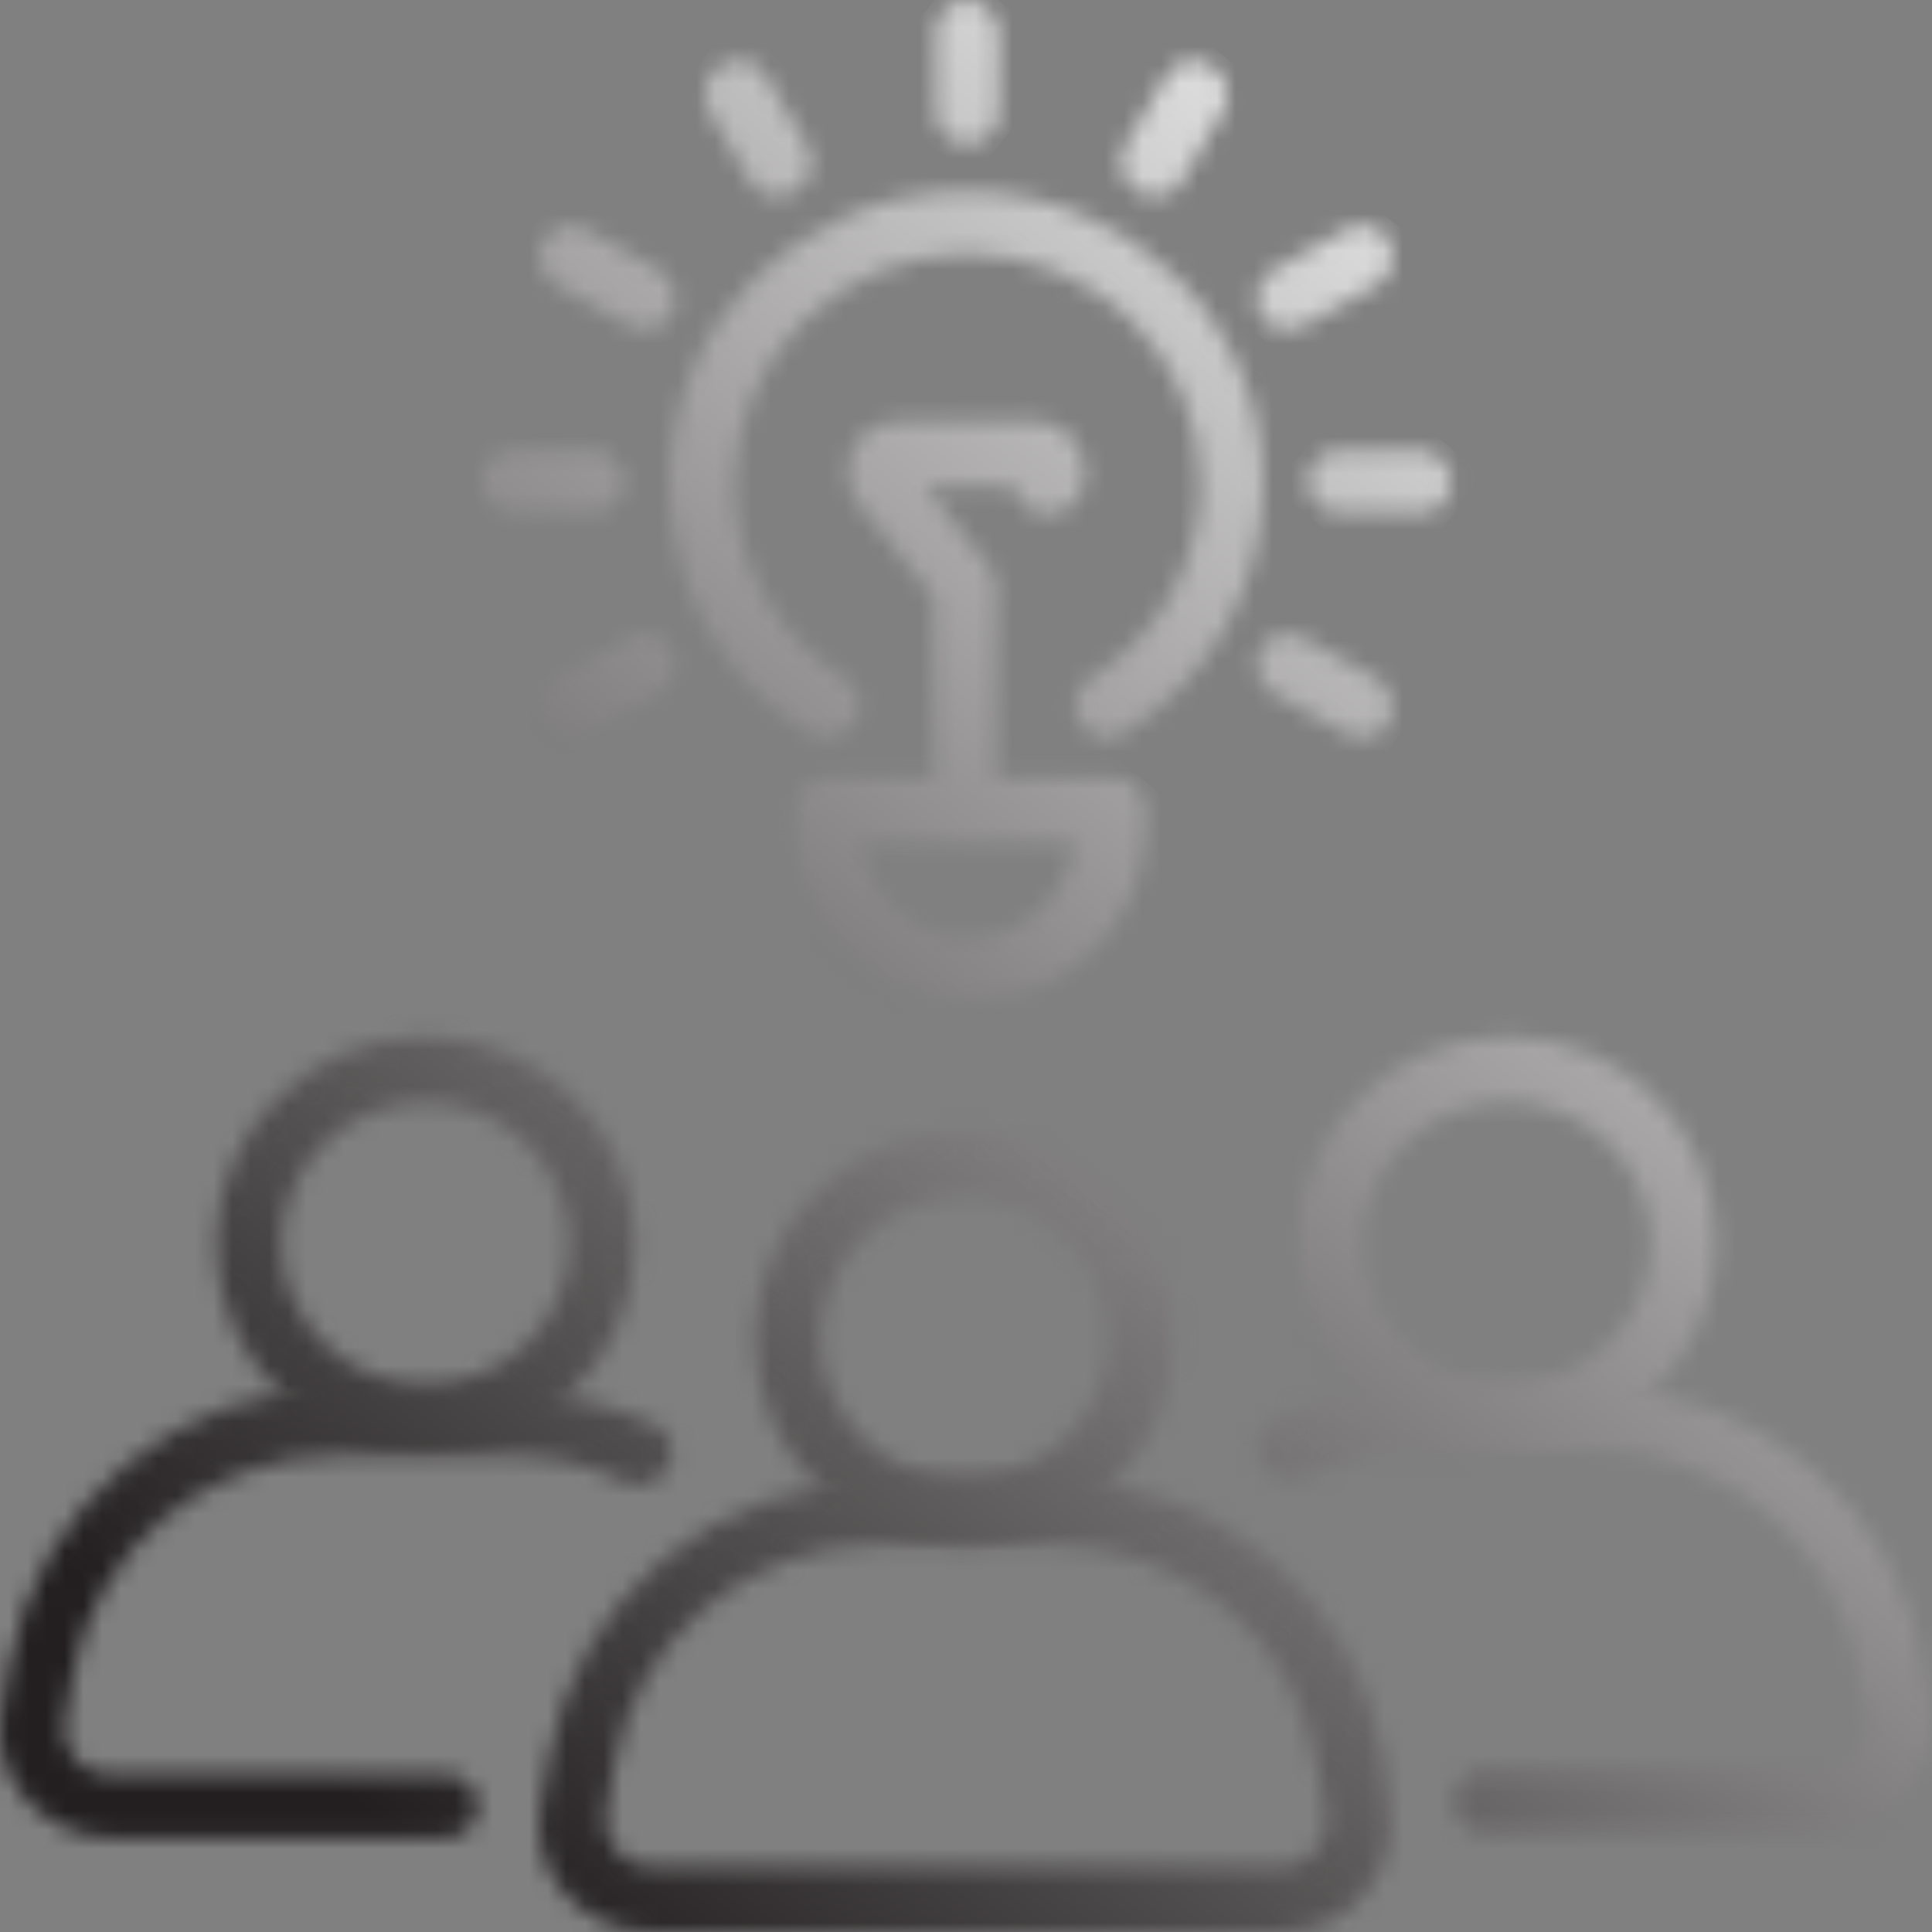 <svg width="104" height="104" viewBox="0 0 104 104" fill="none" xmlns="http://www.w3.org/2000/svg">
<rect x="0" y="0" width="104" height="104" fill="#808080" stroke="none"/>
<g id="Audio Visual Solutions" clip-path="url(#clip0_76_687)">
<g id="Group">
<g id="Group_2">
<g id="Clip path group">
<mask id="mask0_76_687" style="mask-type:luminance" maskUnits="userSpaceOnUse" x="36" y="10" width="32" height="30">
<g id="SVGID_2_">
<path id="Vector" d="M36.01 26.078C36.01 31.572 38.828 36.644 43.477 39.462C43.759 39.602 44.041 39.743 44.463 39.743C45.027 39.743 45.59 39.462 46.013 38.898C46.577 38.053 46.295 37.066 45.449 36.503C41.786 34.249 39.532 30.304 39.532 26.078C39.532 19.315 45.168 13.68 52.071 13.68C58.974 13.68 64.609 19.174 64.609 26.078C64.609 30.304 62.355 34.249 58.693 36.503C57.847 37.066 57.565 38.053 58.129 38.898C58.693 39.743 59.679 40.025 60.524 39.462C65.173 36.503 67.991 31.572 67.991 26.078C67.991 17.343 60.806 10.299 51.93 10.299C43.195 10.299 36.01 17.343 36.01 26.078Z" fill="white"/>
</g>
</mask>
<g mask="url(#mask0_76_687)">
<path id="Vector_2" d="M82.642 22.133L55.17 55.663L21.358 28.05L48.83 -5.48L82.642 22.133Z" fill="url(#paint0_linear_76_687)"/>
</g>
</g>
</g>
<g id="Group_3">
<g id="Clip path group_2">
<mask id="mask1_76_687" style="mask-type:luminance" maskUnits="userSpaceOnUse" x="42" y="41" width="20" height="13">
<g id="SVGID_5_">
<path id="Vector_3" d="M50.52 50.309C48.266 49.605 46.575 47.632 46.294 45.378H57.846C57.564 47.632 55.874 49.746 53.62 50.309C53.056 50.45 52.633 50.45 52.07 50.45C51.506 50.45 50.943 50.45 50.52 50.309ZM44.462 41.856C43.476 41.856 42.772 42.702 42.772 43.547V44.533C42.772 48.619 45.589 52.422 49.675 53.55C50.52 53.831 51.365 53.831 52.211 53.831C53.056 53.831 53.901 53.69 54.747 53.55C58.832 52.422 61.65 48.76 61.65 44.533V43.547C61.65 42.561 60.804 41.856 59.959 41.856H44.462Z" fill="white"/>
</g>
</mask>
<g mask="url(#mask1_76_687)">
<path id="Vector_4" d="M67.285 46.646L53.902 63.13L36.714 49.182L50.098 32.699L67.285 46.646Z" fill="url(#paint1_linear_76_687)"/>
</g>
</g>
</g>
<g id="Group_4">
<g id="Clip path group_3">
<mask id="mask2_76_687" style="mask-type:luminance" maskUnits="userSpaceOnUse" x="50" y="0" width="4" height="8">
<g id="SVGID_8_">
<path id="Vector_5" d="M52.07 0.014C51.084 0.014 50.379 0.859 50.379 1.705V6.072C50.379 7.058 51.225 7.763 52.07 7.763C53.056 7.763 53.761 6.917 53.761 6.072V1.846C53.761 0.859 52.915 0.014 52.07 0.014Z" fill="white"/>
</g>
</mask>
<g mask="url(#mask2_76_687)">
<path id="Vector_6" d="M57.565 3.114L52.352 9.594L46.435 4.804L51.648 -1.676L57.565 3.114Z" fill="url(#paint2_linear_76_687)"/>
</g>
</g>
</g>
<g id="Group_5">
<g id="Clip path group_4">
<mask id="mask3_76_687" style="mask-type:luminance" maskUnits="userSpaceOnUse" x="37" y="3" width="7" height="8">
<g id="SVGID_11_">
<path id="Vector_7" d="M38.828 3.536C37.983 3.959 37.701 5.086 38.123 5.931L40.377 9.735C40.659 10.299 41.364 10.581 41.927 10.581C42.209 10.581 42.491 10.44 42.773 10.299C43.618 9.876 43.9 8.749 43.477 7.904L41.223 4.1C40.941 3.536 40.237 3.255 39.673 3.255C39.532 3.255 39.11 3.396 38.828 3.536Z" fill="white"/>
</g>
</mask>
<g mask="url(#mask3_76_687)">
<path id="Vector_8" d="M47.563 6.213L41.505 13.539L34.179 7.622L40.237 0.296L47.563 6.213Z" fill="url(#paint3_linear_76_687)"/>
</g>
</g>
</g>
<g id="Group_6">
<g id="Clip path group_5">
<mask id="mask4_76_687" style="mask-type:luminance" maskUnits="userSpaceOnUse" x="29" y="12" width="8" height="6">
<g id="SVGID_14_">
<path id="Vector_9" d="M29.247 12.975C28.825 13.821 29.107 14.807 29.952 15.37L33.756 17.484C34.037 17.624 34.319 17.765 34.601 17.765C35.164 17.765 35.869 17.484 36.151 16.92C36.573 16.075 36.292 15.089 35.446 14.525L31.642 12.412C31.361 12.271 31.079 12.13 30.797 12.13C30.234 12.13 29.67 12.412 29.247 12.975Z" fill="white"/>
</g>
</mask>
<g mask="url(#mask4_76_687)">
<path id="Vector_10" d="M39.391 14.384L33.474 21.569L26.007 15.511L31.924 8.326L39.391 14.384Z" fill="url(#paint4_linear_76_687)"/>
</g>
</g>
</g>
<g id="Group_7">
<g id="Clip path group_6">
<mask id="mask5_76_687" style="mask-type:luminance" maskUnits="userSpaceOnUse" x="25" y="24" width="9" height="4">
<g id="SVGID_17_">
<path id="Vector_11" d="M27.556 24.246C26.57 24.246 25.866 25.091 25.866 25.937C25.866 26.782 26.711 27.627 27.556 27.627H31.924C32.91 27.627 33.614 26.782 33.614 25.937C33.614 25.091 32.769 24.246 31.924 24.246H27.556Z" fill="white"/>
</g>
</mask>
<g mask="url(#mask5_76_687)">
<path id="Vector_12" d="M35.446 25.655L30.515 31.572L24.034 26.218L28.965 20.301L35.446 25.655Z" fill="url(#paint5_linear_76_687)"/>
</g>
</g>
</g>
<g id="Group_8">
<g id="Clip path group_7">
<mask id="mask6_76_687" style="mask-type:luminance" maskUnits="userSpaceOnUse" x="29" y="34" width="8" height="6">
<g id="SVGID_20_">
<path id="Vector_13" d="M33.756 34.39L29.952 36.503C29.107 36.926 28.825 38.053 29.247 38.898C29.529 39.462 30.234 39.743 30.797 39.743C31.079 39.743 31.361 39.602 31.642 39.462L35.446 37.348C36.292 36.926 36.573 35.798 36.151 34.953C35.869 34.39 35.164 34.108 34.601 34.108C34.319 34.108 34.037 34.108 33.756 34.39Z" fill="white"/>
</g>
</mask>
<g mask="url(#mask6_76_687)">
<path id="Vector_14" d="M39.391 36.362L33.474 43.547L26.007 37.489L31.924 30.304L39.391 36.362Z" fill="url(#paint6_linear_76_687)"/>
</g>
</g>
</g>
<g id="Group_9">
<g id="Clip path group_8">
<mask id="mask7_76_687" style="mask-type:luminance" maskUnits="userSpaceOnUse" x="67" y="34" width="8" height="6">
<g id="SVGID_23_">
<path id="Vector_15" d="M67.848 34.953C67.425 35.798 67.707 36.785 68.552 37.348L72.356 39.461C72.638 39.602 72.92 39.743 73.201 39.743C73.765 39.743 74.469 39.461 74.751 38.898C75.174 38.053 74.892 37.066 74.047 36.503L70.243 34.39C69.961 34.249 69.68 34.108 69.398 34.108C68.834 34.108 68.13 34.39 67.848 34.953Z" fill="white"/>
</g>
</mask>
<g mask="url(#mask7_76_687)">
<path id="Vector_16" d="M77.992 36.362L72.075 43.547L64.608 37.489L70.525 30.304L77.992 36.362Z" fill="url(#paint7_linear_76_687)"/>
</g>
</g>
</g>
<g id="Group_10">
<g id="Clip path group_9">
<mask id="mask8_76_687" style="mask-type:luminance" maskUnits="userSpaceOnUse" x="70" y="24" width="9" height="4">
<g id="SVGID_26_">
<path id="Vector_17" d="M72.075 24.246C71.089 24.246 70.384 25.091 70.384 25.937C70.384 26.782 71.23 27.627 72.075 27.627H76.442C77.428 27.627 78.133 26.782 78.133 25.937C78.133 25.091 77.288 24.246 76.442 24.246H72.075Z" fill="white"/>
</g>
</mask>
<g mask="url(#mask8_76_687)">
<path id="Vector_18" d="M79.965 25.655L75.034 31.572L68.553 26.218L73.484 20.301L79.965 25.655Z" fill="url(#paint8_linear_76_687)"/>
</g>
</g>
</g>
<g id="Group_11">
<g id="Clip path group_10">
<mask id="mask9_76_687" style="mask-type:luminance" maskUnits="userSpaceOnUse" x="67" y="12" width="8" height="6">
<g id="SVGID_29_">
<path id="Vector_19" d="M72.356 12.412L68.552 14.525C67.707 14.948 67.425 16.075 67.848 16.92C68.13 17.484 68.834 17.765 69.398 17.765C69.68 17.765 69.961 17.624 70.243 17.484L74.047 15.37C74.892 14.948 75.174 13.821 74.751 12.975C74.469 12.412 73.765 12.13 73.201 12.13C72.92 12.13 72.638 12.271 72.356 12.412Z" fill="white"/>
</g>
</mask>
<g mask="url(#mask9_76_687)">
<path id="Vector_20" d="M77.992 14.384L72.075 21.569L64.608 15.511L70.525 8.326L77.992 14.384Z" fill="url(#paint9_linear_76_687)"/>
</g>
</g>
</g>
<g id="Group_12">
<g id="Clip path group_11">
<mask id="mask10_76_687" style="mask-type:luminance" maskUnits="userSpaceOnUse" x="60" y="3" width="7" height="8">
<g id="SVGID_32_">
<path id="Vector_21" d="M62.777 4.1L60.523 7.904C60.1 8.749 60.382 9.735 61.227 10.299C61.509 10.44 61.791 10.581 62.072 10.581C62.636 10.581 63.34 10.299 63.622 9.735L65.876 5.931C66.299 5.086 66.017 4.1 65.172 3.536C64.89 3.396 64.608 3.255 64.327 3.255C63.622 3.255 63.059 3.536 62.777 4.1Z" fill="white"/>
</g>
</mask>
<g mask="url(#mask10_76_687)">
<path id="Vector_22" d="M69.821 6.213L63.763 13.539L56.438 7.622L62.495 0.296L69.821 6.213Z" fill="url(#paint10_linear_76_687)"/>
</g>
</g>
</g>
<g id="Group_13">
<g id="Clip path group_12">
<mask id="mask11_76_687" style="mask-type:luminance" maskUnits="userSpaceOnUse" x="45" y="22" width="14" height="23">
<g id="SVGID_35_">
<path id="Vector_23" d="M48.267 22.696C47.281 22.696 46.294 23.26 45.872 24.246C45.449 25.232 45.59 26.218 46.154 27.064L50.239 32.136V42.843C50.239 43.829 51.084 44.533 51.93 44.533C52.916 44.533 53.62 43.688 53.62 42.843V31.572C53.62 31.149 53.479 30.868 53.198 30.445L49.816 26.218H54.606C54.606 26.641 54.888 27.064 55.311 27.346C56.015 27.909 57.142 27.768 57.847 27.064C58.551 26.218 58.551 25.232 58.129 24.246C57.706 23.26 56.72 22.696 55.733 22.696H48.267Z" fill="white"/>
</g>
</mask>
<g mask="url(#mask11_76_687)">
<path id="Vector_24" d="M69.399 31.431L53.339 51.155L34.601 35.799L50.662 16.216L69.399 31.431Z" fill="url(#paint11_linear_76_687)"/>
</g>
</g>
</g>
<g id="Group_14">
<g id="Clip path group_13">
<mask id="mask12_76_687" style="mask-type:luminance" maskUnits="userSpaceOnUse" x="29" y="79" width="46" height="25">
<g id="SVGID_38_">
<path id="Vector_25" d="M33.193 99.618C32.77 99.055 32.488 98.35 32.629 97.646L33.052 95.11C34.179 88.207 40.237 83.135 47.422 83.135H56.579C63.764 83.135 69.822 88.207 70.949 95.11L71.372 97.646C71.513 98.35 71.231 99.055 70.808 99.618C70.386 100.182 69.681 100.464 68.977 100.464H35.024C34.32 100.464 33.615 100.182 33.193 99.618ZM47.422 79.754C38.546 79.754 31.079 85.953 29.53 94.687L29.107 97.223C28.825 98.914 29.248 100.605 30.375 101.872C31.502 103.14 33.193 103.986 34.883 103.986H68.977C70.668 103.986 72.358 103.281 73.485 101.872C74.612 100.605 75.035 98.914 74.753 97.223L74.471 94.546C73.063 85.953 65.455 79.613 56.579 79.613H47.422V79.754Z" fill="white"/>
</g>
</mask>
<g mask="url(#mask12_76_687)">
<path id="Vector_26" d="M87.01 89.334L56.72 126.527L16.991 94.265L47.422 57.072L87.01 89.334Z" fill="url(#paint12_linear_76_687)"/>
</g>
</g>
</g>
<g id="Group_15">
<g id="Clip path group_14">
<mask id="mask13_76_687" style="mask-type:luminance" maskUnits="userSpaceOnUse" x="40" y="60" width="24" height="24">
<g id="SVGID_41_">
<path id="Vector_27" d="M44.181 72.005C44.181 67.779 47.703 64.398 51.929 64.398C56.156 64.398 59.678 67.779 59.678 72.005C59.678 76.232 56.156 79.613 51.929 79.613C47.703 79.754 44.181 76.232 44.181 72.005ZM40.659 72.005C40.659 78.204 45.73 83.135 51.929 83.135C58.128 83.135 63.2 78.204 63.2 72.005C63.2 65.806 58.128 60.876 51.929 60.876C45.73 60.876 40.659 65.947 40.659 72.005Z" fill="white"/>
</g>
</mask>
<g mask="url(#mask13_76_687)">
<path id="Vector_28" d="M74.189 69.751L54.324 94.265L29.811 74.259L49.675 49.886L74.189 69.751Z" fill="url(#paint13_linear_76_687)"/>
</g>
</g>
</g>
<g id="Group_16">
<g id="Clip path group_15">
<mask id="mask14_76_687" style="mask-type:luminance" maskUnits="userSpaceOnUse" x="0" y="74" width="37" height="25">
<g id="SVGID_44_">
<path id="Vector_29" d="M18.399 74.682C9.524 74.682 2.057 81.022 0.507 89.615L0.085 92.151C-0.197 93.842 0.225 95.532 1.352 96.8C2.48 98.068 4.17 98.914 5.861 98.914H24.035C25.021 98.914 25.725 98.068 25.725 97.223C25.725 96.237 24.88 95.532 24.035 95.532H5.861C5.156 95.532 4.452 95.251 4.029 94.687C3.607 94.124 3.325 93.419 3.466 92.856L3.888 90.32C5.015 83.416 11.073 78.345 18.259 78.345H27.416C29.529 78.345 31.642 78.767 33.615 79.754C34.46 80.176 35.587 79.754 36.01 78.908C36.432 78.063 36.01 76.936 35.164 76.654C32.769 75.527 30.093 74.963 27.416 74.963H18.399V74.682Z" fill="white"/>
</g>
</mask>
<g mask="url(#mask14_76_687)">
<path id="Vector_30" d="M48.407 84.262L21.78 116.806L-12.032 89.193L14.454 56.649L48.407 84.262Z" fill="url(#paint14_linear_76_687)"/>
</g>
</g>
</g>
<g id="Group_17">
<g id="Clip path group_16">
<mask id="mask15_76_687" style="mask-type:luminance" maskUnits="userSpaceOnUse" x="11" y="55" width="24" height="24">
<g id="SVGID_47_">
<path id="Vector_31" d="M15.158 66.933C15.158 62.707 18.68 59.326 22.907 59.326C27.133 59.326 30.655 62.707 30.655 66.933C30.655 71.16 27.133 74.541 22.907 74.541C18.68 74.541 15.158 71.16 15.158 66.933ZM11.636 66.933C11.636 73.132 16.708 78.063 22.907 78.063C29.106 78.063 34.178 73.132 34.178 66.933C34.178 60.735 29.106 55.804 22.907 55.804C16.708 55.804 11.636 60.876 11.636 66.933Z" fill="white"/>
</g>
</mask>
<g mask="url(#mask15_76_687)">
<path id="Vector_32" d="M45.166 64.82L25.161 89.193L0.788 69.187L20.653 44.815L45.166 64.82Z" fill="url(#paint15_linear_76_687)"/>
</g>
</g>
</g>
<g id="Group_18">
<g id="Clip path group_17">
<mask id="mask16_76_687" style="mask-type:luminance" maskUnits="userSpaceOnUse" x="67" y="74" width="37" height="25">
<g id="SVGID_50_">
<path id="Vector_33" d="M76.443 74.682C73.766 74.682 71.09 75.245 68.695 76.372C67.849 76.795 67.427 77.781 67.849 78.626C68.272 79.472 69.258 79.894 70.244 79.472C72.217 78.626 74.33 78.063 76.443 78.063H85.601C92.786 78.063 98.844 83.135 99.971 90.038L100.393 92.574C100.534 93.278 100.253 93.983 99.83 94.405C99.407 94.969 98.703 95.251 97.998 95.251H79.965C78.979 95.251 78.275 96.096 78.275 96.941C78.275 97.927 79.12 98.632 79.965 98.632H98.139C99.83 98.632 101.52 97.927 102.648 96.519C103.775 95.251 104.197 93.56 103.916 91.87L103.493 89.615C102.084 81.022 94.476 74.682 85.601 74.682H76.443Z" fill="white"/>
</g>
</mask>
<g mask="url(#mask16_76_687)">
<path id="Vector_34" d="M116.031 84.262L89.545 116.806L55.733 89.193L82.219 56.649L116.031 84.262Z" fill="url(#paint16_linear_76_687)"/>
</g>
</g>
</g>
<g id="Group_19">
<g id="Clip path group_18">
<mask id="mask17_76_687" style="mask-type:luminance" maskUnits="userSpaceOnUse" x="69" y="55" width="24" height="24">
<g id="SVGID_53_">
<path id="Vector_35" d="M73.344 66.933C73.344 62.707 76.866 59.326 81.092 59.326C85.319 59.326 88.841 62.707 88.841 66.933C88.841 71.16 85.319 74.541 81.092 74.541C76.866 74.541 73.344 71.16 73.344 66.933ZM69.822 66.933C69.822 73.132 74.894 78.063 81.092 78.063C87.291 78.063 92.363 73.132 92.363 66.933C92.363 60.735 87.291 55.804 81.092 55.804C74.894 55.804 69.822 60.876 69.822 66.933Z" fill="white"/>
</g>
</mask>
<g mask="url(#mask17_76_687)">
<path id="Vector_36" d="M103.211 64.82L83.347 89.193L58.833 69.187L78.838 44.815L103.211 64.82Z" fill="url(#paint17_linear_76_687)"/>
</g>
</g>
</g>
</g>
</g>
<defs>
<linearGradient id="paint0_linear_76_687" x1="79.641" y1="-8.58" x2="3.7" y2="84.532" gradientUnits="userSpaceOnUse">
<stop stop-color="white"/>
<stop offset="1" stop-color="#231F20"/>
</linearGradient>
<linearGradient id="paint1_linear_76_687" x1="90.858" y1="0.521" x2="14.918" y2="93.634" gradientUnits="userSpaceOnUse">
<stop stop-color="white"/>
<stop offset="1" stop-color="#231F20"/>
</linearGradient>
<linearGradient id="paint2_linear_76_687" x1="69.331" y1="-17.036" x2="-6.61" y2="76.077" gradientUnits="userSpaceOnUse">
<stop stop-color="white"/>
<stop offset="1" stop-color="#231F20"/>
</linearGradient>
<linearGradient id="paint3_linear_76_687" x1="63.838" y1="-21.231" x2="-12.103" y2="71.882" gradientUnits="userSpaceOnUse">
<stop stop-color="white"/>
<stop offset="1" stop-color="#231F20"/>
</linearGradient>
<linearGradient id="paint4_linear_76_687" x1="62.879" y1="-22.013" x2="-13.062" y2="71.1" gradientUnits="userSpaceOnUse">
<stop stop-color="white"/>
<stop offset="1" stop-color="#231F20"/>
</linearGradient>
<linearGradient id="paint5_linear_76_687" x1="66.714" y1="-19.17" x2="-9.227" y2="73.942" gradientUnits="userSpaceOnUse">
<stop stop-color="white"/>
<stop offset="1" stop-color="#231F20"/>
</linearGradient>
<linearGradient id="paint6_linear_76_687" x1="73.642" y1="-13.235" x2="-2.299" y2="79.878" gradientUnits="userSpaceOnUse">
<stop stop-color="white"/>
<stop offset="1" stop-color="#231F20"/>
</linearGradient>
<linearGradient id="paint7_linear_76_687" x1="96.807" y1="5.659" x2="20.866" y2="98.772" gradientUnits="userSpaceOnUse">
<stop stop-color="white"/>
<stop offset="1" stop-color="#231F20"/>
</linearGradient>
<linearGradient id="paint8_linear_76_687" x1="93.456" y1="2.64" x2="17.515" y2="95.753" gradientUnits="userSpaceOnUse">
<stop stop-color="white"/>
<stop offset="1" stop-color="#231F20"/>
</linearGradient>
<linearGradient id="paint9_linear_76_687" x1="86.043" y1="-3.119" x2="10.103" y2="89.994" gradientUnits="userSpaceOnUse">
<stop stop-color="white"/>
<stop offset="1" stop-color="#231F20"/>
</linearGradient>
<linearGradient id="paint10_linear_76_687" x1="77.208" y1="-10.326" x2="1.267" y2="82.787" gradientUnits="userSpaceOnUse">
<stop stop-color="white"/>
<stop offset="1" stop-color="#231F20"/>
</linearGradient>
<linearGradient id="paint11_linear_76_687" x1="83.816" y1="-5.215" x2="7.875" y2="87.897" gradientUnits="userSpaceOnUse">
<stop stop-color="white"/>
<stop offset="1" stop-color="#231F20"/>
</linearGradient>
<linearGradient id="paint12_linear_76_687" x1="112.305" y1="18.059" x2="36.364" y2="111.172" gradientUnits="userSpaceOnUse">
<stop stop-color="white"/>
<stop offset="1" stop-color="#231F20"/>
</linearGradient>
<linearGradient id="paint13_linear_76_687" x1="102.674" y1="10.158" x2="26.733" y2="103.27" gradientUnits="userSpaceOnUse">
<stop stop-color="white"/>
<stop offset="1" stop-color="#231F20"/>
</linearGradient>
<linearGradient id="paint14_linear_76_687" x1="89.513" y1="-0.568" x2="13.573" y2="92.544" gradientUnits="userSpaceOnUse">
<stop stop-color="white"/>
<stop offset="1" stop-color="#231F20"/>
</linearGradient>
<linearGradient id="paint15_linear_76_687" x1="82.729" y1="-6.109" x2="6.788" y2="87.004" gradientUnits="userSpaceOnUse">
<stop stop-color="white"/>
<stop offset="1" stop-color="#231F20"/>
</linearGradient>
<linearGradient id="paint16_linear_76_687" x1="130.167" y1="32.587" x2="54.226" y2="125.7" gradientUnits="userSpaceOnUse">
<stop stop-color="white"/>
<stop offset="1" stop-color="#231F20"/>
</linearGradient>
<linearGradient id="paint17_linear_76_687" x1="117.657" y1="22.377" x2="41.716" y2="115.489" gradientUnits="userSpaceOnUse">
<stop stop-color="white"/>
<stop offset="1" stop-color="#231F20"/>
</linearGradient>
<clipPath id="clip0_76_687">
<rect width="104" height="104" fill="white"/>
</clipPath>
</defs>
</svg>
